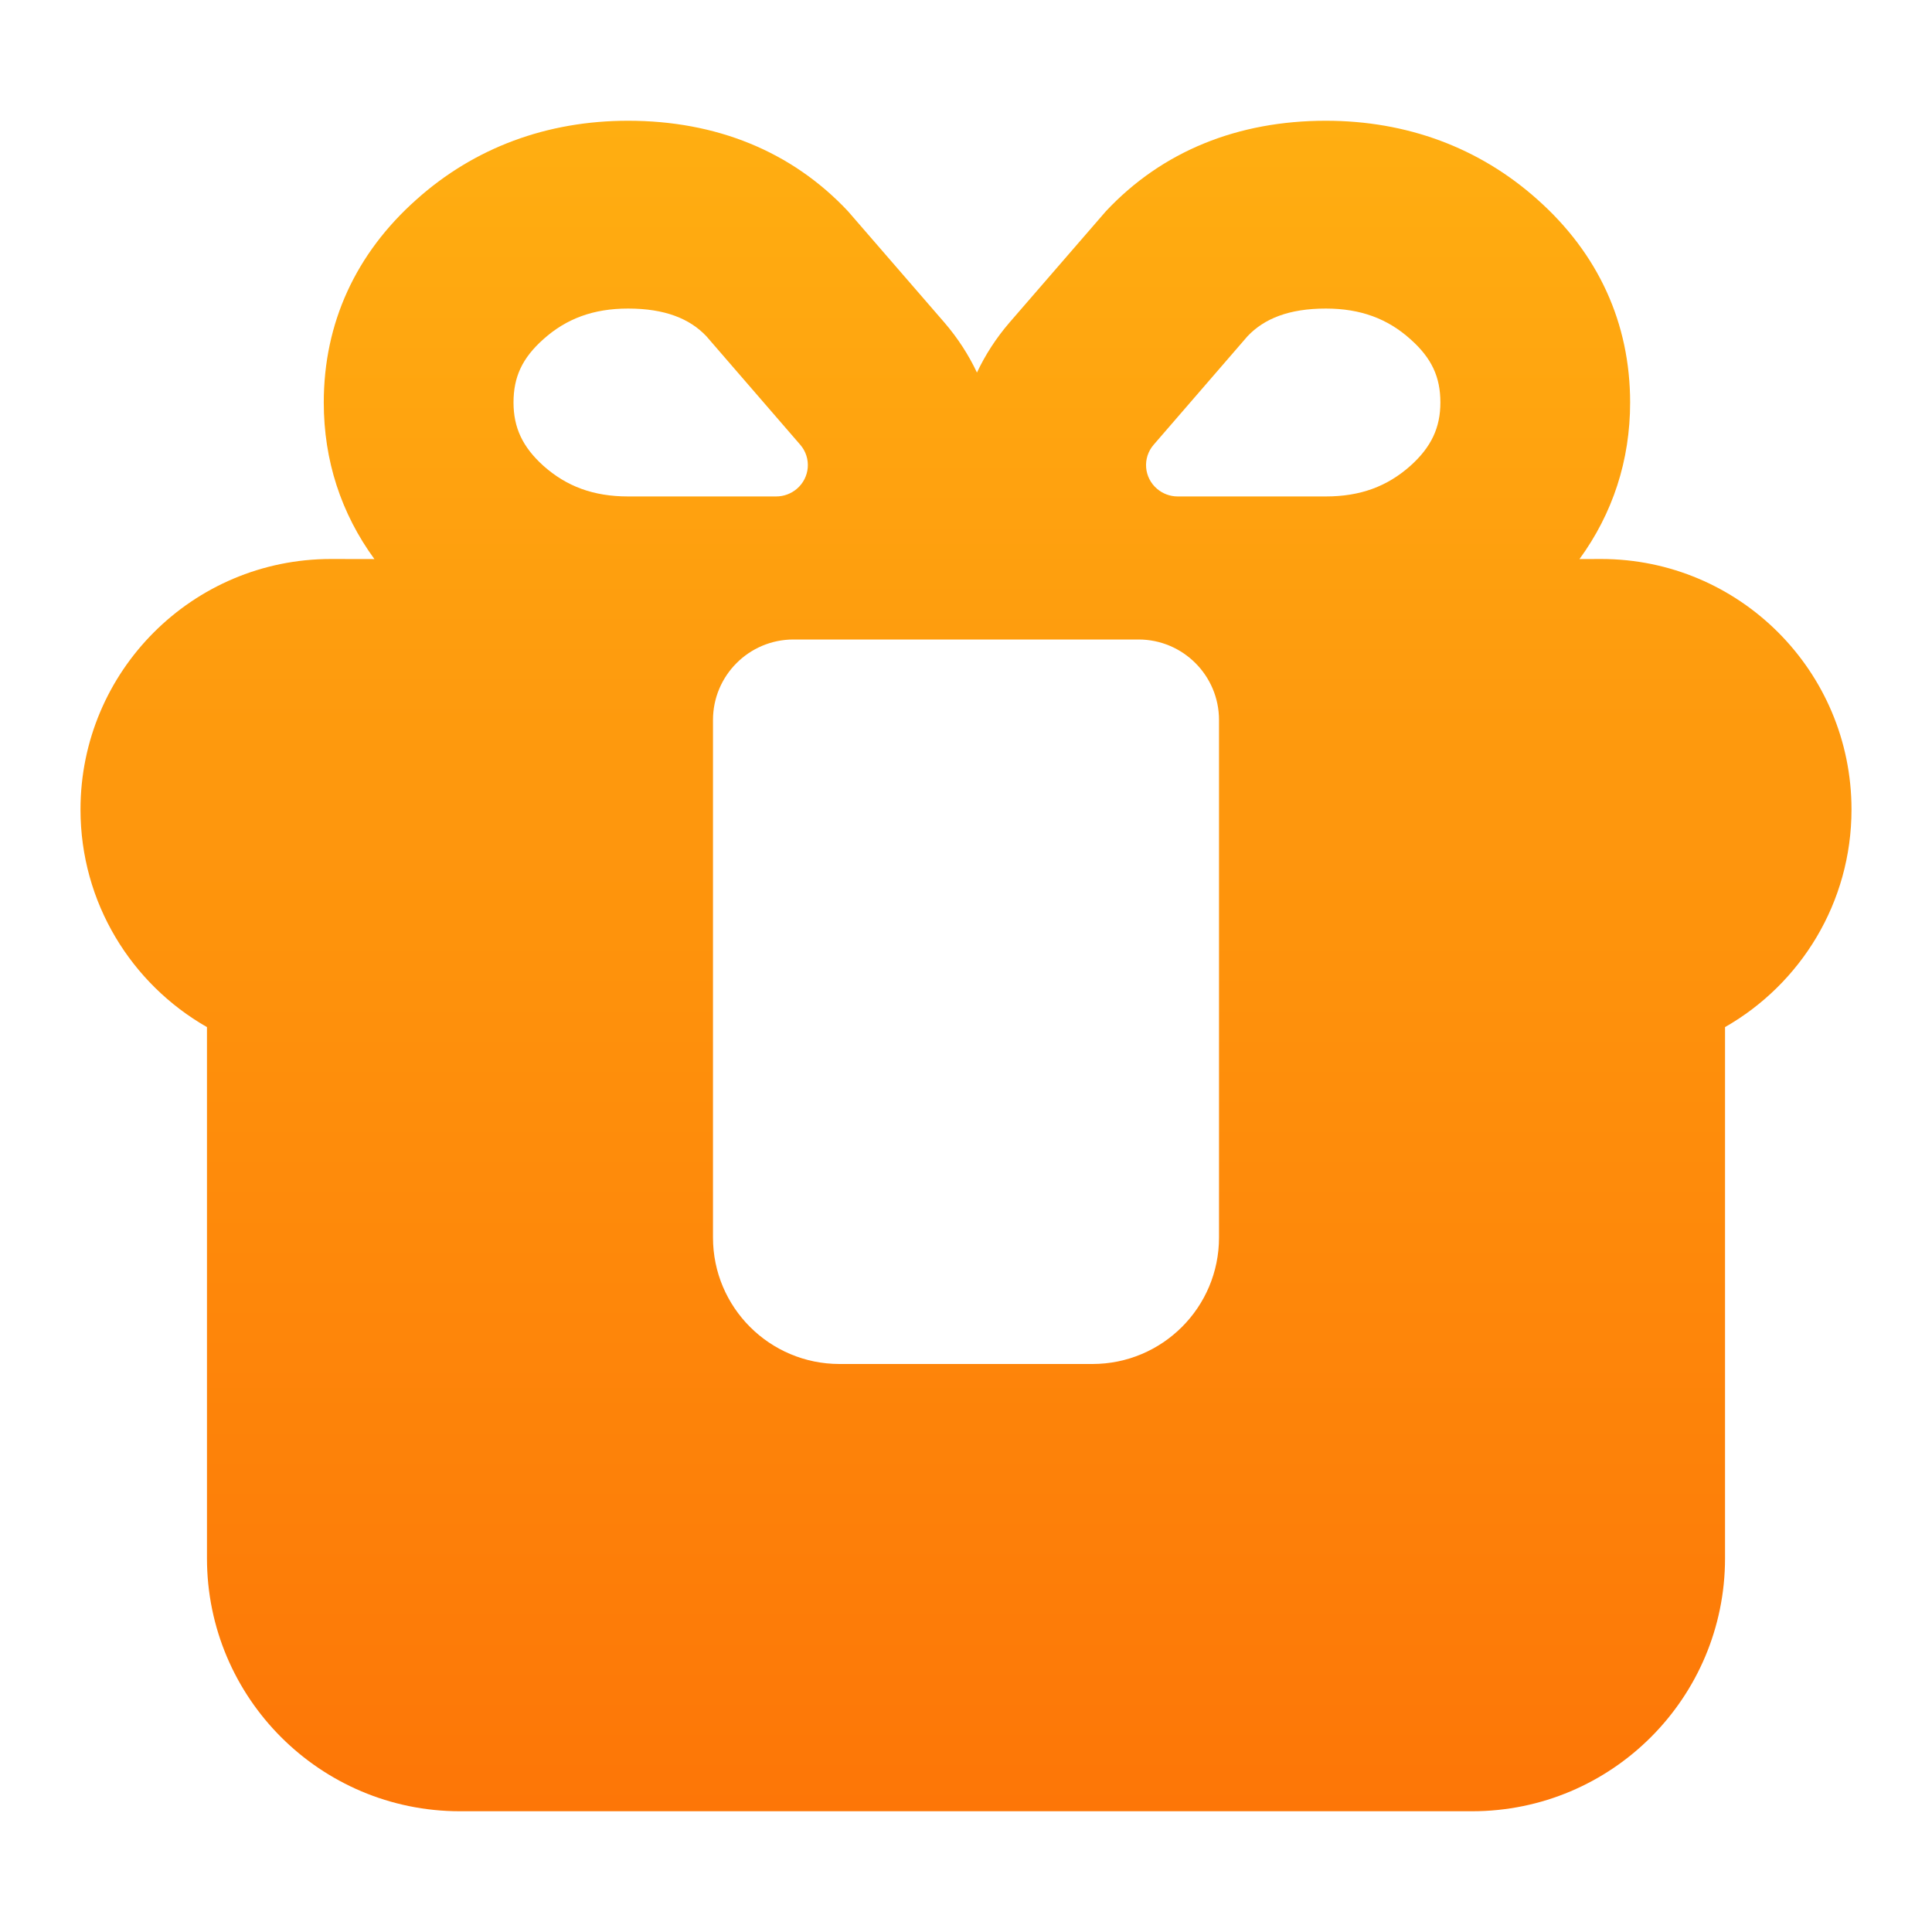 <?xml version="1.0" encoding="UTF-8"?>
<svg width="24px" height="24px" viewBox="0 0 24 24" version="1.1" xmlns="http://www.w3.org/2000/svg" xmlns:xlink="http://www.w3.org/1999/xlink">
    <title>ic_profile_gift</title>
    <defs>
        <linearGradient x1="50%" y1="0%" x2="50%" y2="100%" id="linearGradient-1">
            <stop stop-color="#FFAE11" offset="0%"></stop>
            <stop stop-color="#FD7607" offset="100%"></stop>
        </linearGradient>
    </defs>
    <g id="ic_profile_gift" stroke="none" stroke-width="1" fill="none" fill-rule="evenodd">
        <path d="M16.47,1.5 C17.476,1.5 18.378,1.834 19.099,2.479 C19.854,3.15 20.25,4.014 20.25,5 C20.25,5.719 20.034,6.378 19.621,6.945 L19.889,6.944 C21.607,6.944 23,8.337 23,10.056 C23,11.213 22.368,12.223 21.429,12.759 L21.429,19.357 C21.429,21.093 20.021,22.5 18.286,22.5 L5.714,22.5 C3.979,22.5 2.571,21.093 2.571,19.357 L2.571,12.759 C1.632,12.223 1,11.213 1,10.056 C1,8.337 2.393,6.944 4.111,6.944 L4.651,6.945 C4.237,6.378 4.022,5.719 4.022,5 C4.022,4.014 4.418,3.15 5.173,2.479 C5.893,1.834 6.796,1.5 7.802,1.5 C8.894,1.5 9.834,1.878 10.534,2.624 L11.732,4.007 C11.898,4.2 12.033,4.409 12.136,4.628 C12.239,4.409 12.374,4.2 12.54,4.007 L12.54,4.007 L13.738,2.624 C14.437,1.878 15.377,1.5 16.47,1.5 Z M14.143,7.944 L9.857,7.944 C9.305,7.944 8.857,8.392 8.857,8.944 L8.857,8.944 L8.857,15.373 C8.857,16.241 9.561,16.944 10.429,16.944 L10.429,16.944 L13.571,16.944 C14.439,16.944 15.143,16.241 15.143,15.373 L15.143,15.373 L15.143,8.944 C15.143,8.392 14.695,7.944 14.143,7.944 L14.143,7.944 Z M16.47,3.833 C16.013,3.833 15.704,3.958 15.497,4.177 L15.497,4.177 L14.331,5.525 C14.19,5.688 14.209,5.933 14.374,6.073 C14.445,6.133 14.535,6.167 14.629,6.167 L14.629,6.167 L16.47,6.167 C16.899,6.167 17.232,6.043 17.52,5.787 C17.781,5.553 17.893,5.311 17.893,5 C17.893,4.683 17.785,4.448 17.52,4.213 C17.236,3.958 16.9,3.833 16.47,3.833 Z M7.802,3.833 C7.372,3.833 7.036,3.958 6.751,4.213 C6.487,4.448 6.379,4.683 6.379,5 C6.379,5.311 6.491,5.553 6.751,5.787 C7.039,6.043 7.373,6.167 7.802,6.167 L9.643,6.167 C9.737,6.167 9.827,6.133 9.898,6.073 C10.063,5.933 10.082,5.688 9.941,5.525 L8.775,4.177 C8.568,3.958 8.259,3.833 7.802,3.833 Z" id="形状结合" fill="url(#linearGradient-1)" fill-rule="nonzero"></path>
        <g id="1" transform="translate(8, 6)"></g>
    </g>
</svg>